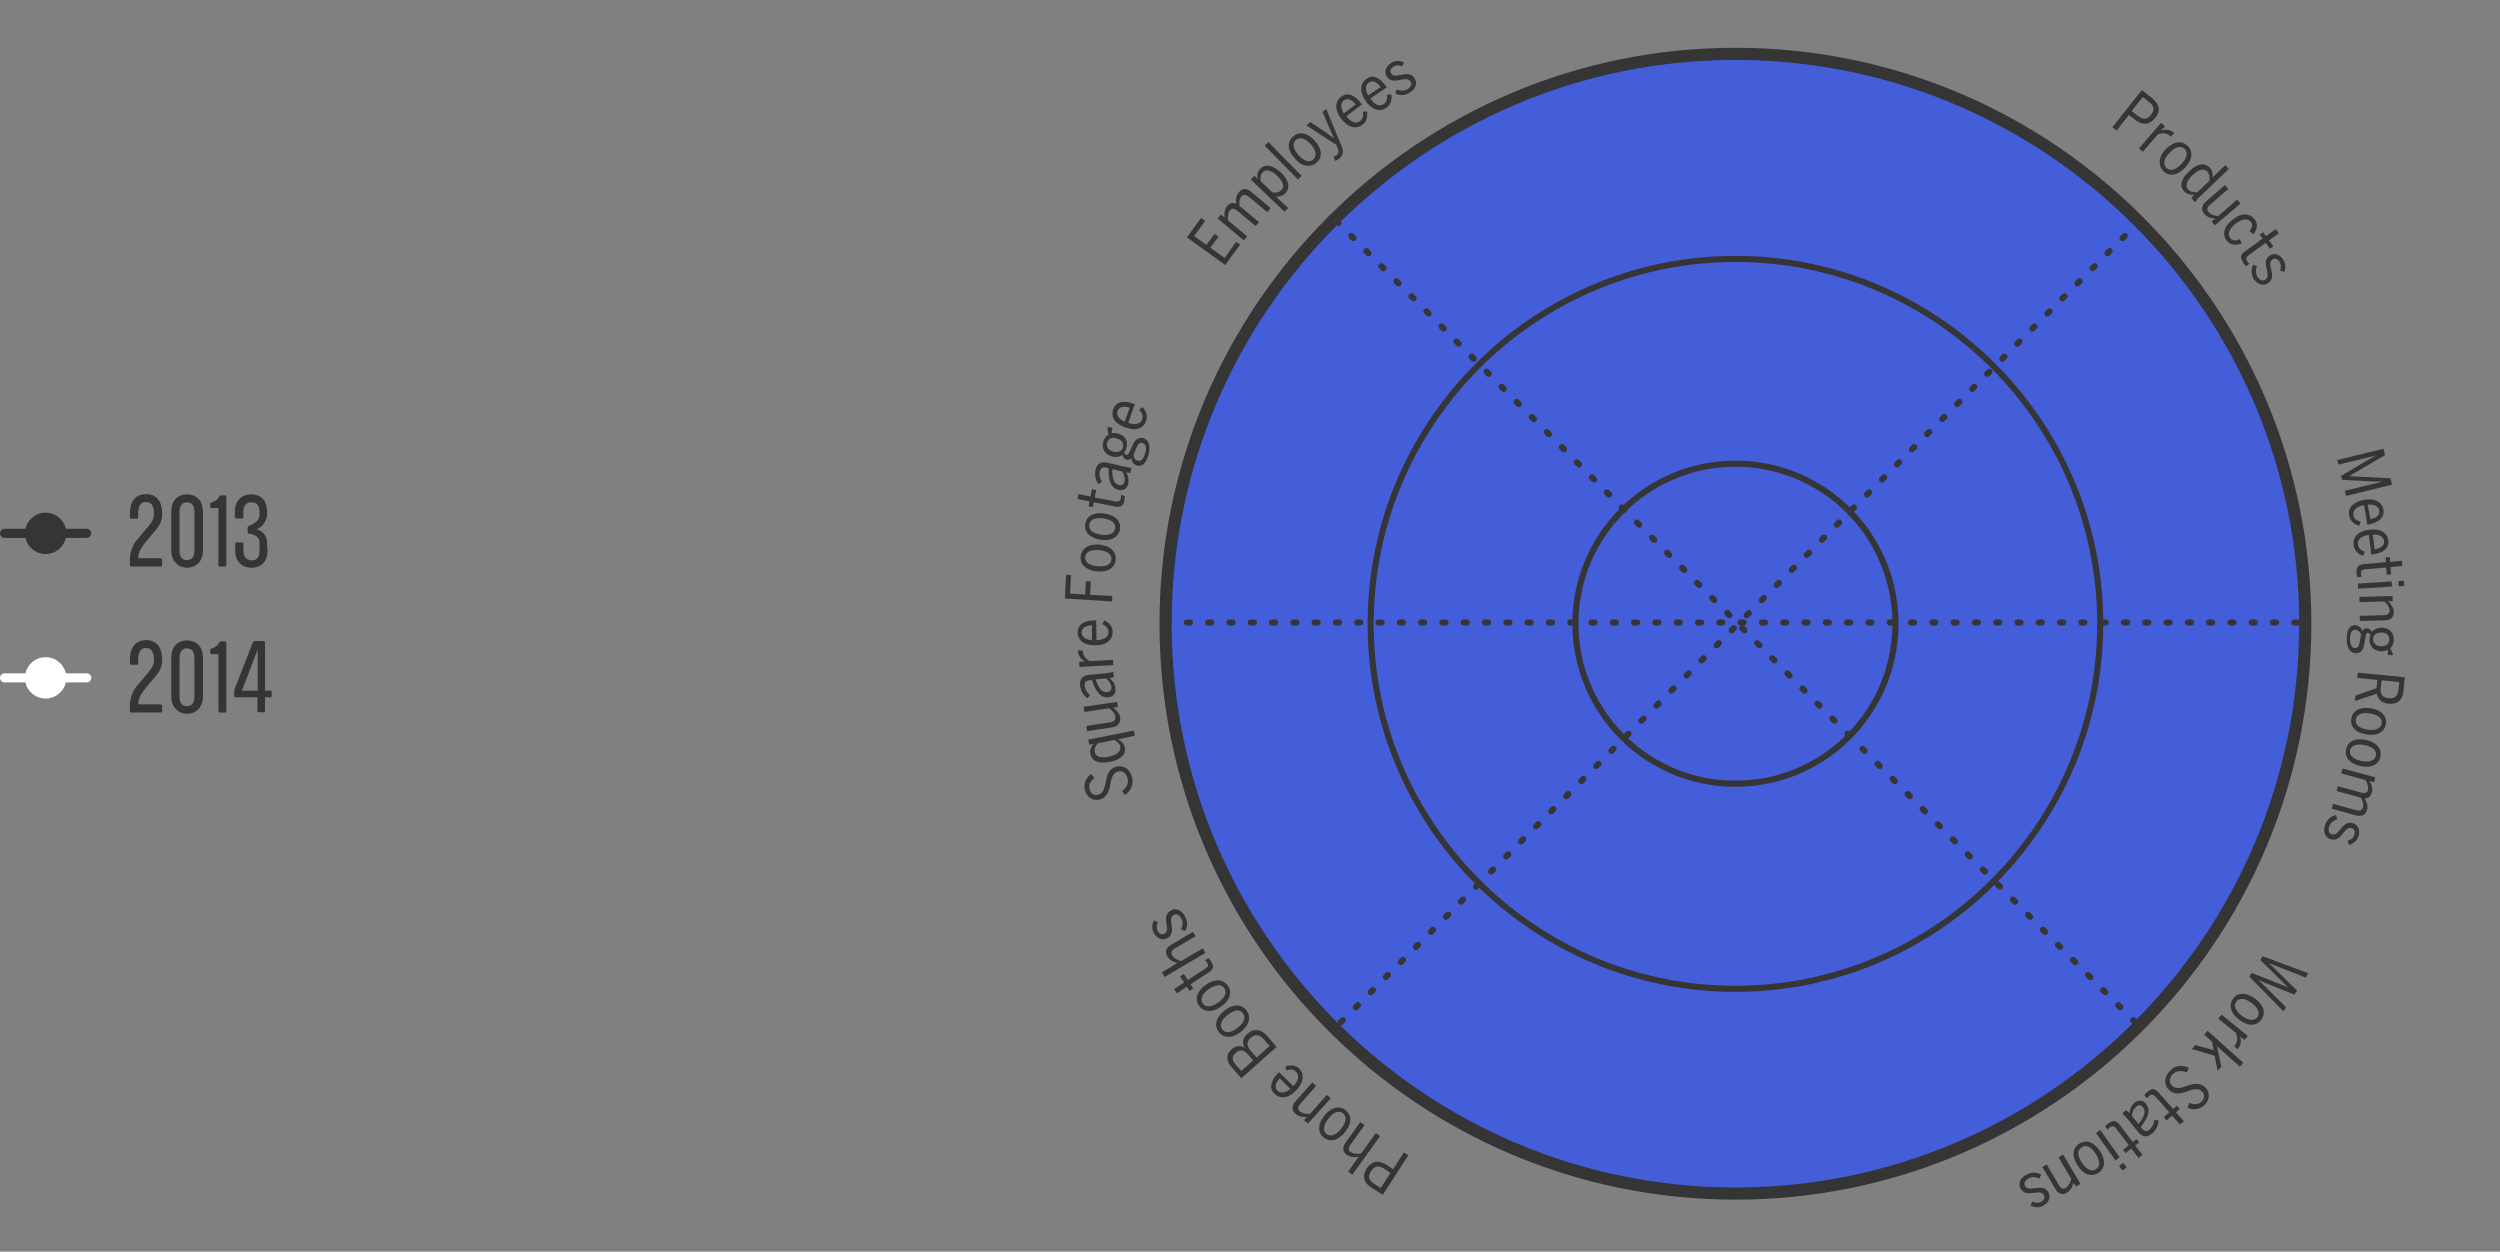 <?xml version="1.0" encoding="utf-8"?>
<!-- Generator: Adobe Illustrator 17.1.0, SVG Export Plug-In . SVG Version: 6.00 Build 0)  -->
<!DOCTYPE svg PUBLIC "-//W3C//DTD SVG 1.1//EN" "http://www.w3.org/Graphics/SVG/1.1/DTD/svg11.dtd">
<svg version="1.1" id="Layer_1" xmlns="http://www.w3.org/2000/svg" xmlns:xlink="http://www.w3.org/1999/xlink" x="0px" y="0px"
	 viewBox="0 0 821.7 411.4" enable-background="new 0 0 821.7 411.4" xml:space="preserve">
<rect x="0" y="0" width="821.7" height="411.4" fill="#808080" stroke="none"/>
<path fill="#445DD8" stroke="#353535" stroke-width="4" stroke-linecap="round" stroke-linejoin="round" stroke-miterlimit="10" d="
	M570.4,392.3c-103.3,0-187.3-84-187.3-187.3s84-187.3,187.3-187.3s187.3,84,187.3,187.3S673.7,392.3,570.4,392.3z"/>
<g>
	
		<line fill="none" stroke="#353535" stroke-width="2" stroke-linecap="round" stroke-linejoin="round" stroke-miterlimit="10" stroke-dasharray="1,6" x1="383.1" y1="204.6" x2="757.7" y2="204.6"/>
	
		<line fill="none" stroke="#353535" stroke-width="2" stroke-linecap="round" stroke-linejoin="round" stroke-miterlimit="10" stroke-dasharray="1,6" x1="439.2" y1="72.6" x2="703.3" y2="337.5"/>
	
		<line fill="none" stroke="#353535" stroke-width="2" stroke-linecap="round" stroke-linejoin="round" stroke-miterlimit="10" stroke-dasharray="1,6" x1="703.3" y1="72.6" x2="439.2" y2="337.5"/>
</g>
<circle fill="none" stroke="#353535" stroke-width="2" stroke-linecap="round" stroke-linejoin="round" stroke-miterlimit="10" cx="570.4" cy="205" r="52.6"/>
<path fill="none" stroke="#353535" stroke-width="2" stroke-linecap="round" stroke-linejoin="round" stroke-miterlimit="10" d="
	M570.4,325c-66.1,0-119.9-53.8-119.9-119.9S504.3,85.1,570.4,85.1S690.3,138.9,690.3,205S636.5,325,570.4,325z"/>
<g>
	<path fill="#353535" d="M390.1,78l4.7-6.4l1.3,1l-3.6,5l4,2.9l2.7-3.6l1.3,0.9l-2.7,3.6l4.7,3.4l3.8-5.3l1.3,0.9l-4.9,6.7L390.1,78
		z"/>
	<path fill="#353535" d="M400.2,71.8l1.1-1.3l1.2,1c-0.1-1.2-0.1-2.7,0.8-3.7c1-1.2,1.9-1.3,3-0.8c-0.2-1.2-0.1-2.7,0.9-3.8
		c1.1-1.4,2.5-1.4,4.1-0.1l6.3,5.3l-1.1,1.3l-6-5c-1-0.8-1.8-0.9-2.5-0.1c-0.7,0.8-0.7,2-0.6,3.1l6.4,5.3l-1.1,1.3l-6-5
		c-1-0.8-1.7-1-2.5-0.1c-0.6,0.7-0.7,1.9-0.6,3.2l6.3,5.3l-1.1,1.3L400.2,71.8z"/>
	<path fill="#353535" d="M411.1,59l1.2-1.2l1,1c-0.1-1.1-0.1-2.3,0.9-3.3c1.5-1.6,3.9-1.5,6.8,1.2c2.9,2.8,3,5.2,1.5,6.8
		c-0.9,0.9-1.9,1.2-3.1,1.1l4,3.8l-1.2,1.2L411.1,59z M419.8,57.8c-2.1-2-3.8-2.2-4.8-1.2c-0.7,0.7-0.8,1.9-0.7,2.9l4,3.8
		c1.3,0.1,2.2-0.1,2.9-0.9C422.2,61.5,422,59.9,419.8,57.8z"/>
	<path fill="#353535" d="M415.7,47.9l1.2-1.2l10.9,11.1l-1.2,1.2L415.7,47.9z"/>
	<path fill="#353535" d="M425.6,52.1c-2.6-2.8-2.5-5.6-0.6-7.2c1.8-1.7,4.5-1.5,7.1,1.3c2.6,2.8,2.5,5.6,0.7,7.2
		C430.9,55.1,428.1,55,425.6,52.1z M430.8,47.4c-1.6-1.8-3.5-2.6-4.9-1.4c-1.3,1.2-0.8,3.1,0.9,5c1.6,1.8,3.5,2.7,4.9,1.4
		C433,51.2,432.5,49.3,430.8,47.4z"/>
	<path fill="#353535" d="M438.9,52.9l-0.6-1.3c0.2-0.1,0.7-0.4,1.1-0.7c0.7-0.6,0.7-1.3,0.2-2.4l-0.4-0.9l-9.8-6.4l1.3-1.1l5,3.4
		c1,0.7,1.8,1.3,2.8,2l0,0c-0.5-1.1-1-2.1-1.5-3.3l-2.3-5.4l1.2-1l4.9,11.9c0.8,2,0.9,3.2-0.6,4.4C439.8,52.5,439.2,52.8,438.9,52.9
		z"/>
	<path fill="#353535" d="M440.8,39c-2.4-3.2-1.8-5.9,0-7.2c2-1.5,4.3-0.8,6.6,2.2l0.3,0.3l-5.2,3.9c1.6,2,3.2,2.6,4.5,1.6
		c1-0.8,1.2-1.8,0.9-3.1l1.4-0.1c0.3,1.7-0.1,3.4-1.5,4.4C445.8,42.5,443.2,42.1,440.8,39z M445.6,34.3c-1.3-1.6-2.7-2.2-3.9-1.3
		c-1,0.7-1.3,2.2,0,4.3L445.6,34.3z"/>
	<path fill="#353535" d="M448.8,33.1c-2.2-3.3-1.5-5.9,0.3-7.2c2-1.4,4.4-0.6,6.5,2.5l0.2,0.3l-5.4,3.7c1.5,2.1,3.1,2.7,4.4,1.8
		c1.1-0.7,1.2-1.7,1.1-3.1l1.4,0c0.3,1.8-0.3,3.4-1.7,4.4C453.6,36.8,451,36.3,448.8,33.1z M453.8,28.6c-1.2-1.6-2.6-2.3-3.9-1.5
		c-1,0.7-1.4,2.2-0.2,4.3L453.8,28.6z"/>
	<path fill="#353535" d="M458.6,30.7l0.5-1.3c1.2,0.6,2.5,0.5,3.5-0.1c1.2-0.7,1.6-1.7,1-2.5c-1.4-2.3-5.8,1.6-7.8-1.7
		c-0.9-1.5-0.3-3.3,1.4-4.4c1.4-0.9,2.8-0.8,4.2-0.2l-0.5,1.3c-0.9-0.4-2-0.5-2.9,0.1c-1.1,0.7-1.2,1.5-0.8,2.2
		c1.4,2.3,5.7-1.7,7.8,1.7c1,1.6,0.2,3.5-1.6,4.6C461.7,31.5,460.1,31.5,458.6,30.7z"/>
</g>
<g>
	<path fill="#353535" d="M783.4,147.5l0.5,2.1l-11.8,6.9l0,0l13.6,0.7l0.5,2.1l-15.1,3.7l-0.4-1.7l12.4-3l0,0c-1,0-2.7,0-4.1-0.1
		l-9.2-0.5l-0.3-1.3l7.9-4.7c1.1-0.7,2.6-1.5,3.6-2l0,0l-12.4,3l-0.4-1.5L783.4,147.5z"/>
	<path fill="#353535" d="M777,164.3c3.9-0.7,6,1,6.4,3.2c0.4,2.4-1.3,4.2-4.9,4.9l-0.4,0.1L777,166c-2.6,0.5-3.7,1.8-3.5,3.3
		c0.2,1.3,1.1,1.8,2.4,2.2l-0.5,1.3c-1.7-0.5-3-1.6-3.3-3.4C771.7,167.1,773.2,165,777,164.3z M779.1,170.7c2-0.5,3.2-1.4,2.9-2.9
		c-0.2-1.2-1.4-2.2-3.8-1.9L779.1,170.7z"/>
	<path fill="#353535" d="M778.7,174.1c4-0.5,6,1.3,6.3,3.5c0.3,2.4-1.4,4.2-5.2,4.6l-0.4,0.1l-0.8-6.5c-2.6,0.4-3.8,1.6-3.6,3.2
		c0.2,1.3,1,1.9,2.3,2.4l-0.6,1.3c-1.7-0.6-2.9-1.8-3.1-3.5C773.2,176.7,774.9,174.6,778.7,174.1z M780.5,180.6
		c2-0.4,3.3-1.3,3.1-2.8c-0.2-1.2-1.3-2.2-3.7-2.1L780.5,180.6z"/>
	<path fill="#353535" d="M777,185.4l7.2-0.6l-0.1-1.6l1.4-0.1l0.1,1.6l3.9-0.4l0.1,1.7l-3.9,0.4l0.2,2.4l-1.4,0.1l-0.2-2.4l-6.8,0.6
		c-1.1,0.1-1.6,0.4-1.5,1.6c0,0.3,0.1,0.7,0.2,0.9l-1.4,0.1c-0.1-0.2-0.2-0.8-0.3-1.3C774.5,186.4,775.1,185.6,777,185.4z"/>
	<path fill="#353535" d="M786.1,191.1l0.1,1.7l-11.1,0.7l-0.1-1.7L786.1,191.1z M790.1,190.9l0.1,1.7l-1.8,0.1l-0.1-1.7L790.1,190.9
		z"/>
	<path fill="#353535" d="M786.4,195.9l0,1.7l-1.5,0c0.8,0.7,1.8,2,1.9,3.5c0,1.8-1,2.8-3,2.8l-8.2,0.2l0-1.7l7.9-0.2
		c1.3,0,1.9-0.5,1.9-1.6c0-1.1-0.9-2.2-1.7-2.9l-8.2,0.2l0-1.7L786.4,195.9z"/>
	<path fill="#353535" d="M786.5,215.3l-1.6,0c0-0.5,0-1.1-0.2-1.7c-0.6,0.3-1.3,0.5-2,0.5c-2.5-0.1-3.9-1.7-3.9-3.9
		c0-0.6,0.1-1.1,0.3-1.5c-0.2-0.4-0.5-0.6-0.8-0.7c-0.4,0-0.6,0.2-0.8,1.3l-0.3,1.7c-0.4,2.7-1.2,3.8-2.9,3.7c-2-0.1-3.1-2.1-3-4.9
		c0.1-3.2,1.1-4.3,2.8-4.3c1.1,0,1.9,0.7,2.4,1.9c0.3-0.6,0.8-0.9,1.4-0.9c0.7,0,1.3,0.5,1.7,1.2c0.7-0.9,1.9-1.4,3.3-1.4
		c2.4,0.1,4,1.7,3.9,4c0,1.2-0.5,2.1-1.2,2.8C786,213.7,786.4,214.6,786.5,215.3z M774.2,207c-1.1,0-1.7,0.7-1.8,2.9
		c0,1.8,0.6,3.1,1.6,3.1c0.9,0,1.4-0.5,1.7-2.5l0.3-1.8c0-0.1,0-0.2,0-0.3C775.6,207.5,774.9,207.1,774.2,207z M782.6,212.4
		c1.7,0,2.7-0.7,2.7-2.2c0-1.4-1-2.3-2.6-2.3c-1.6,0-2.7,0.8-2.7,2.2C780,211.5,781,212.4,782.6,212.4z"/>
	<path fill="#353535" d="M790.4,222.6l-0.4,4.4c-0.3,3-1.9,4.6-4.9,4.3c-2.5-0.2-3.6-1.7-3.9-3.3l-7.2,2.4l0.2-1.8l6.9-2.4l0.3-2.7
		l-6.6-0.7l0.2-1.7L790.4,222.6z M782.5,226.1c-0.2,2,0.5,3.2,2.7,3.4c2,0.2,2.9-0.8,3.1-2.8l0.3-2.5l-5.8-0.6L782.5,226.1z"/>
	<path fill="#353535" d="M779.2,232.8c3.8,0.6,5.4,2.8,5,5.2c-0.4,2.4-2.6,4-6.4,3.4c-3.8-0.6-5.4-2.8-5-5.2
		C773.2,233.8,775.5,232.2,779.2,232.8z M778.1,239.8c2.4,0.4,4.4-0.2,4.7-2c0.3-1.8-1.3-2.9-3.8-3.3c-2.4-0.4-4.4,0.1-4.7,2
		C774,238.2,775.5,239.4,778.1,239.8z"/>
	<path fill="#353535" d="M777.6,243.2c3.7,0.8,5.3,3,4.8,5.5c-0.5,2.4-2.8,3.9-6.5,3.1c-3.7-0.8-5.3-3-4.8-5.4
		C771.5,243.9,773.8,242.4,777.6,243.2z M776.1,250.1c2.3,0.5,4.4,0.1,4.8-1.7c0.4-1.7-1.1-3-3.7-3.5c-2.4-0.5-4.4-0.1-4.8,1.8
		C772.1,248.3,773.6,249.6,776.1,250.1z"/>
	<path fill="#353535" d="M780.7,255.5l-0.4,1.6l-1.5-0.4c0.6,1,1.2,2.4,0.8,3.7c-0.4,1.5-1.2,2-2.4,2c0.6,1,1.2,2.4,0.8,3.8
		c-0.5,1.7-1.7,2.3-3.7,1.8l-7.9-2.2l0.4-1.6l7.6,2.1c1.3,0.3,2,0.1,2.3-1c0.3-1-0.2-2.1-0.7-3.1l-8-2.2l0.4-1.6l7.6,2.1
		c1.3,0.3,2,0.2,2.3-0.9c0.2-0.9-0.1-2-0.8-3.2l-8-2.2l0.5-1.6L780.7,255.5z"/>
	<path fill="#353535" d="M767.8,267.9l0.4,1.4c-1.3,0.3-2.2,1.2-2.6,2.3c-0.5,1.3-0.2,2.3,0.8,2.6c2.6,0.9,3.4-4.9,7.1-3.6
		c1.7,0.6,2.3,2.4,1.7,4.3c-0.5,1.5-1.7,2.4-3.1,2.8l-0.5-1.4c1-0.2,1.9-0.8,2.2-1.9c0.4-1.2,0-2-0.8-2.2c-2.6-0.9-3.3,4.9-7.1,3.6
		c-1.8-0.6-2.4-2.6-1.7-4.6C764.9,269.2,766.2,268.2,767.8,267.9z"/>
</g>
<g>
	<path fill="#353535" d="M704,29.6l3.4,2.7c2.2,1.8,3,4,1,6.4c-2.1,2.7-4.6,2.3-6.7,0.6l-2-1.5l-4,5.1l-1.4-1.1L704,29.6z
		 M702.7,38.1c1.6,1.3,3,1.3,4.3-0.4c1.3-1.6,1-2.9-0.7-4.2l-2-1.6l-3.7,4.6L702.7,38.1z"/>
	<path fill="#353535" d="M710.3,40.4l1.3,1.1l-1.3,1.4l0,0c1.2-0.4,2.8-0.5,4.1,0.7l0.2,0.2l-1.1,1.1c0,0-0.2-0.2-0.3-0.3
		c-1.1-0.9-2.6-1-4-0.4l-4.9,5.7l-1.3-1.1L710.3,40.4z"/>
	<path fill="#353535" d="M711.8,49.1c2.6-2.8,5.4-2.9,7.2-1.2c1.8,1.7,1.8,4.4-0.8,7.2c-2.6,2.8-5.4,2.9-7.1,1.2
		S709.2,51.8,711.8,49.1z M717,53.9c1.6-1.7,2.4-3.7,1-5c-1.3-1.2-3.1-0.6-4.9,1.3c-1.7,1.8-2.4,3.7-1,5
		C713.3,56.4,715.2,55.8,717,53.9z"/>
	<path fill="#353535" d="M719.5,56.3c2.9-2.8,5.3-2.8,6.8-1.2c0.9,0.9,1.1,2.1,0.9,3.2l4.2-4l1.2,1.2l-9.3,8.9
		c-1,0.9-1.5,1.5-1.8,2.1l-1.2-1.3c0.2-0.3,0.6-0.9,0.9-1.2c-1.1,0.1-2.3-0.1-3.3-1.1C716.4,61.4,716.6,59.1,719.5,56.3z
		 M722.2,63.2l4-3.8c0.1-1.2,0-2.3-0.7-3c-1-1.1-2.7-0.9-4.9,1.2c-2.1,2-2.4,3.7-1.3,4.8C719.9,63.1,721.1,63.2,722.2,63.2z"/>
	<path fill="#353535" d="M725.1,66.2l6.2-5.4l1.1,1.3l-6,5.2c-1,0.8-1.2,1.6-0.4,2.5c0.7,0.8,1.8,1.1,3.1,1.2l6.2-5.4l1.1,1.3
		l-8.4,7.2l-1.1-1.3l1.2-1c-1.2,0-2.7-0.4-3.6-1.5C723.4,68.9,723.6,67.5,725.1,66.2z"/>
	<path fill="#353535" d="M733.8,72.2c3.1-2.5,5.8-2,7.2-0.2c1.4,1.8,0.8,3.4-0.3,5l-1.3-1c0.8-1.2,1.2-2.1,0.4-3.1
		c-0.9-1.1-2.6-1.2-5,0.6c-2.1,1.7-2.8,3.4-1.8,4.7c0.7,0.9,1.7,1.1,3.2,0.4l0.6,1.4c-2,0.8-3.8,0.6-5-1
		C730.4,77.2,730.8,74.5,733.8,72.2z"/>
	<path fill="#353535" d="M737.9,82.6l5.8-4.2l-1-1.3l1.1-0.8l1,1.3l3.2-2.3l1,1.4l-3.2,2.3l1.4,2l-1.1,0.8l-1.4-2l-5.5,4
		c-0.9,0.7-1.2,1.2-0.5,2.2c0.2,0.3,0.5,0.6,0.7,0.7l-1.1,0.8c-0.2-0.2-0.6-0.6-0.9-1C736.2,84.7,736.3,83.7,737.9,82.6z"/>
	<path fill="#353535" d="M740.5,87l1.3,0.5c-0.5,1.2-0.4,2.5,0.2,3.5c0.8,1.2,1.7,1.5,2.6,0.9c2.3-1.5-1.8-5.7,1.4-7.9
		c1.5-1,3.3-0.4,4.4,1.3c0.9,1.4,0.9,2.8,0.4,4.1l-1.4-0.5c0.4-0.9,0.4-2-0.2-2.9c-0.7-1-1.5-1.2-2.3-0.7c-2.3,1.5,1.9,5.6-1.5,7.8
		c-1.6,1.1-3.5,0.3-4.7-1.5C739.9,90.1,739.9,88.5,740.5,87z"/>
</g>
<g>
	<path fill="#353535" d="M758.7,319.9l-0.9,1.4l-7.6-3c-1.6-0.6-2.6-1-4.4-1.7l0,0c1.4,1.3,2.1,2.1,3.4,3.3l5.8,5.7l-0.9,1.3
		l-7.7-3.1c-1.5-0.6-2.6-1-4.1-1.7l0,0c1.2,1.1,2,2,3.2,3.1l5.9,5.9l-0.9,1.3l-11.2-11.4l0.8-1.2l11.9,4.7l0,0l-9.1-9l0.8-1.2
		L758.7,319.9z"/>
	<path fill="#353535" d="M741.2,328.2c3.1,2.3,3.5,5,2,7c-1.5,2-4.2,2.3-7.2,0c-3-2.3-3.5-5-2-7C735.4,326.3,738.1,326,741.2,328.2z
		 M736.9,333.9c1.9,1.4,3.9,1.9,5,0.5c1.1-1.4,0.2-3.2-1.8-4.7c-1.9-1.4-3.9-2-5.1-0.5C734,330.5,734.8,332.3,736.9,333.9z"/>
	<path fill="#353535" d="M738.8,340.5l-1.1,1.3l-1.5-1.2l0,0c0.5,1.2,0.5,2.7-0.6,4.1l-0.1,0.2l-1.2-1.1c0,0,0.2-0.2,0.3-0.3
		c0.9-1.1,0.9-2.6,0.3-4l-5.8-4.7l1.1-1.3L738.8,340.5z"/>
	<path fill="#353535" d="M737.3,349.3l-1.1,1.3l-7.6-6.8c0.2,0.5,0.4,1.6,0.6,2.6l0.9,4.2l-1.2,1.3l-1-4.9l-7.5-2.2l1.2-1.3l6,1.7
		l-0.6-2.9l-2.5-2.2l1.1-1.3L737.3,349.3z"/>
	<path fill="#353535" d="M719.4,350.9l-0.6,1.6c-1.7-0.7-3.3-0.7-4.6,0.5c-1.3,1.3-1.4,2.7-0.3,3.8c1.3,1.3,2.9,0.8,4.6,0.2
		c2.1-0.7,4.4-1.5,6.4,0.5c1.6,1.6,1.4,4-0.3,5.7c-1.8,1.7-3.8,1.6-5.6,0.9l0.6-1.6c1.3,0.5,2.8,0.7,4-0.4c1.1-1,1.1-2.4,0.2-3.3
		c-1.3-1.3-2.9-0.8-4.6-0.2c-2.1,0.7-4.4,1.6-6.4-0.5c-1.6-1.6-1.6-4.2,0.5-6.2C714.9,350.1,717.1,350,719.4,350.9z"/>
	<path fill="#353535" d="M709.5,359.1l4.8,5.4l1.2-1.1l0.9,1.1l-1.2,1.1l2.6,2.9l-1.3,1.1l-2.6-2.9l-1.8,1.6l-0.9-1.1l1.8-1.6
		l-4.5-5.1c-0.8-0.8-1.3-1-2.2-0.2c-0.2,0.2-0.5,0.5-0.6,0.7l-0.9-1c0.1-0.2,0.5-0.7,0.9-1C707.2,357.6,708.2,357.7,709.5,359.1z"/>
	<path fill="#353535" d="M705.4,362.9c1.4,1.7,1,4.1-1.8,7.5l0.4,0.5c0.8,1,1.6,1.1,2.5,0.4c1-0.9,1.5-2.1,1.6-3.2l1.4,0.2
		c-0.2,1.6-0.8,3.2-2.2,4.3c-1.7,1.4-3.2,1.1-4.6-0.6l-3.3-4.1c-0.9-1-1.4-1.6-1.9-1.9l1.3-1.1c0.4,0.3,0.7,0.5,1.1,1
		c0.1-1.3,0.6-2.6,1.7-3.5C702.9,361.4,704.3,361.5,705.4,362.9z M700.7,366.8l2.2,2.6c2.2-2.7,2.3-4.4,1.5-5.4
		c-0.7-0.9-1.5-0.9-2.2-0.3C701.2,364.6,700.7,365.7,700.7,366.8z"/>
	<path fill="#353535" d="M696.7,369.7l4.3,5.7l1.3-1l0.8,1.1l-1.3,1l2.4,3.1l-1.3,1l-2.4-3.1l-1.9,1.5l-0.8-1.1l1.9-1.5l-4.1-5.4
		c-0.7-0.9-1.2-1.1-2.2-0.4c-0.3,0.2-0.5,0.5-0.7,0.7l-0.8-1.1c0.2-0.2,0.6-0.6,1-0.9C694.5,368.1,695.5,368.2,696.7,369.7z"/>
	<path fill="#353535" d="M696.7,380.4l-1.4,1l-6.4-9l1.4-1L696.7,380.4z M699,383.7l-1.4,1l-1.1-1.5l1.4-1L699,383.7z"/>
	<path fill="#353535" d="M690.2,378.3c2.1,3.2,1.6,5.9-0.5,7.2c-2.1,1.4-4.7,0.8-6.8-2.4c-2.1-3.2-1.6-5.9,0.5-7.2
		S688.1,375.1,690.2,378.3z M684.3,382.2c1.3,2,3.1,3.1,4.6,2.1c1.5-1,1.3-2.9-0.1-5.1c-1.3-2-3-3.2-4.6-2.1
		C682.6,378.1,682.8,380,684.3,382.2z"/>
	<path fill="#353535" d="M683.8,389.1l-1.5,0.9l-0.8-1.3c-0.2,1.1-0.9,2.6-2.1,3.3c-1.5,0.9-2.9,0.5-3.9-1.3l-4.2-7.1l1.4-0.9l4,6.8
		c0.7,1.1,1.4,1.5,2.3,0.9c0.9-0.5,1.5-1.8,1.8-2.9l-4.2-7.1l1.5-0.9L683.8,389.1z"/>
	<path fill="#353535" d="M670.9,386.1l-0.6,1.3c-1.2-0.6-2.4-0.7-3.5-0.1c-1.2,0.7-1.7,1.6-1.2,2.5c1.3,2.4,5.9-1.3,7.7,2.2
		c0.8,1.6,0.1,3.3-1.7,4.3c-1.4,0.8-2.9,0.6-4.2-0.1l0.6-1.3c0.9,0.5,1.9,0.6,2.9,0.1c1.1-0.6,1.3-1.4,0.9-2.2
		c-1.3-2.4-5.8,1.3-7.7-2.2c-0.9-1.7,0-3.5,1.9-4.5C667.9,385.1,669.5,385.3,670.9,386.1z"/>
</g>
<g>
	<path fill="#353535" d="M454.5,392.7l-3.7-2.3c-2.4-1.5-3.3-3.7-1.6-6.3c1.9-2.9,4.3-2.7,6.6-1.2l2.1,1.4l3.5-5.5l1.5,0.9
		L454.5,392.7z M454.9,384.1c-1.7-1.1-3.1-1-4.3,0.9c-1.1,1.7-0.7,3,1.1,4.1l2.1,1.4l3.2-5L454.9,384.1z"/>
	<path fill="#353535" d="M444.5,386.1l-1.4-1l3.5-4.9c-1.1,0.2-2.7,0.2-3.9-0.6c-1.4-1-1.6-2.5-0.4-4.1l4.8-6.7l1.4,1l-4.6,6.4
		c-0.8,1.1-0.8,1.8,0.1,2.5c0.9,0.6,2.3,0.6,3.4,0.4l4.8-6.7l1.4,1L444.5,386.1z"/>
	<path fill="#353535" d="M442.1,372.1c-2.4,3-5.1,3.3-7,1.8c-1.9-1.5-2.2-4.3,0.2-7.2c2.4-3,5.1-3.3,7-1.8
		C444.2,366.4,444.5,369.1,442.1,372.1z M436.6,367.7c-1.5,1.9-2,3.9-0.6,5c1.4,1.1,3.2,0.3,4.8-1.7c1.5-1.9,2.1-3.9,0.6-5.1
		C440,364.8,438.2,365.6,436.6,367.7z"/>
	<path fill="#353535" d="M429.9,369.3l-1.3-1.1l1-1.1c-1.1,0.1-2.7,0-3.8-1c-1.3-1.2-1.3-2.6,0-4.1l5.5-6.2l1.3,1.1l-5.2,5.9
		c-0.9,1-1,1.8-0.1,2.5c0.8,0.7,2.2,0.9,3.3,0.8l5.5-6.2l1.3,1.1L429.9,369.3z"/>
	<path fill="#353535" d="M426,358.4c-2.8,2.9-5.5,2.7-7.1,1.1c-1.8-1.7-1.4-4.2,1.2-6.8l0.3-0.3l4.7,4.6c1.8-1.9,2-3.6,0.9-4.7
		c-0.9-0.9-1.9-0.9-3.2-0.5l-0.3-1.3c1.7-0.6,3.4-0.4,4.6,0.8C428.7,353,428.7,355.6,426,358.4z M420.6,354.4
		c-1.3,1.5-1.8,3-0.7,4.1c0.9,0.9,2.4,0.9,4.2-0.6L420.6,354.4z"/>
	<path fill="#353535" d="M408,354.4l-3-3.4c-2-2.2-2.2-4.3-0.2-6.1c1.6-1.4,3.2-1.2,4.3-0.5l0,0c-0.8-1.4-0.9-3.1,1-4.7
		c2-1.8,4.4-1.4,6.3,0.7l3.2,3.7L408,354.4z M410.2,346.6c-1.3-1.5-2.6-1.8-4-0.6s-1.4,2.4,0,4l1.8,2l3.9-3.5L410.2,346.6z
		 M415.3,341.5c-1.4-1.6-2.8-1.6-4.2-0.4c-1.6,1.4-1.3,2.9,0.1,4.4l1.8,2.1l4.3-3.8L415.3,341.5z"/>
	<path fill="#353535" d="M407.9,339.1c-3,2.4-5.7,2.1-7.3,0.1c-1.5-1.9-1.2-4.6,1.8-7c3-2.4,5.7-2.1,7.2-0.2
		C411.2,334,410.9,336.7,407.9,339.1z M403.5,333.6c-1.9,1.5-2.9,3.3-1.7,4.8c1.1,1.4,3,1,5-0.6c1.9-1.5,2.9-3.3,1.7-4.8
		C407.5,331.6,405.6,331.9,403.5,333.6z"/>
	<path fill="#353535" d="M401.4,330.8c-3.1,2.2-5.8,1.8-7.3-0.2c-1.4-2-0.9-4.7,2.2-6.9c3.1-2.2,5.8-1.8,7.2,0.2
		C405,325.9,404.5,328.6,401.4,330.8z M397.3,325.1c-2,1.4-3,3.2-2,4.7c1,1.5,3,1.2,5.1-0.3c2-1.4,3.1-3.2,2-4.7
		C401.4,323.3,399.5,323.6,397.3,325.1z"/>
	<path fill="#353535" d="M397.3,319.6l-6,3.9l0.9,1.4l-1.2,0.8l-0.9-1.4l-3.3,2.2l-0.9-1.4l3.3-2.2l-1.3-2l1.2-0.8l1.3,2l5.7-3.7
		c1-0.6,1.2-1.1,0.6-2.1c-0.2-0.3-0.5-0.6-0.6-0.7l1.1-0.7c0.2,0.2,0.6,0.6,0.8,1C399.1,317.5,398.9,318.5,397.3,319.6z"/>
	<path fill="#353535" d="M382.8,321.1l-0.9-1.5l5.1-3.1c-1.1-0.2-2.6-0.9-3.3-2.1c-0.9-1.5-0.5-2.9,1.3-3.9l7.1-4.2l0.9,1.4l-6.8,4
		c-1.1,0.7-1.5,1.4-0.9,2.4c0.5,0.9,1.8,1.5,2.9,1.8l7.1-4.2l0.9,1.5L382.8,321.1z"/>
	<path fill="#353535" d="M389.5,306l-1.3-0.6c0.6-1.2,0.7-2.4,0.1-3.5c-0.7-1.2-1.6-1.7-2.5-1.2c-2.4,1.3,1.3,5.9-2.2,7.7
		c-1.6,0.8-3.3,0.1-4.3-1.7c-0.8-1.4-0.7-2.9,0-4.2l1.3,0.6c-0.5,0.9-0.6,1.9-0.1,2.9c0.6,1.1,1.4,1.3,2.2,0.9
		c2.4-1.3-1.4-5.8,2.2-7.7c1.7-0.9,3.5,0,4.5,1.9C390.5,303,390.4,304.6,389.5,306z"/>
</g>
<g>
	<path fill="#353535" d="M369.8,261.3l-1-1.3c1.4-1.1,2.3-2.5,1.8-4.2c-0.5-1.8-1.7-2.6-3.1-2.2c-1.8,0.4-2.1,2.1-2.5,3.9
		c-0.4,2.1-0.8,4.5-3.6,5.3c-2.2,0.6-4.2-0.8-4.8-3.1c-0.6-2.4,0.5-4.1,2-5.3l1.1,1.3c-1.1,0.9-2,2-1.6,3.7c0.4,1.4,1.5,2.2,2.8,1.8
		c1.7-0.4,2.1-2.1,2.5-3.9c0.4-2.2,0.8-4.6,3.6-5.3c2.2-0.6,4.4,0.7,5.1,3.5C372.7,257.9,371.7,259.8,369.8,261.3z"/>
	<path fill="#353535" d="M367.5,243c0.9,0.5,1.9,1.3,2.2,2.6c0.4,2.1-0.9,4-4.9,4.8s-6-0.4-6.4-2.6c-0.3-1.3,0.2-2.3,1-3.3l-1.4,0.3
		l-0.3-1.7l15-3l0.3,1.7L367.5,243z M366.3,243.2l-5.5,1.1c-0.8,1-1.2,1.9-1,2.8c0.3,1.5,1.7,2.2,4.7,1.6c2.9-0.6,4-1.9,3.7-3.3
		C368.1,244.5,367.3,243.9,366.3,243.2z"/>
	<path fill="#353535" d="M365.4,239.1l-8.1,1.2l-0.2-1.7l7.8-1.2c1.3-0.2,1.8-0.7,1.7-1.9c-0.2-1-1-1.9-2-2.7l-8.2,1.2l-0.2-1.7
		l11-1.6l0.2,1.7l-1.5,0.2c1,0.7,2,1.8,2.3,3.2C368.3,237.7,367.4,238.8,365.4,239.1z"/>
	<path fill="#353535" d="M364.2,229.2c-2.2,0.2-4-1.5-5.3-5.7l-0.7,0.1c-1.3,0.1-1.8,0.7-1.7,1.8c0.1,1.3,0.9,2.4,1.8,3.1l-0.9,1
		c-1.3-1-2.2-2.4-2.4-4.2c-0.2-2.2,0.9-3.3,3-3.5l5.2-0.5c1.3-0.1,2.1-0.3,2.7-0.5l0.2,1.7c-0.4,0.2-0.8,0.3-1.4,0.4
		c1.1,0.8,1.8,2,1.9,3.4C366.9,227.9,365.9,229,364.2,229.2z M363.5,223l-3.4,0.3c1.1,3.3,2.3,4.3,3.7,4.2c1.1-0.1,1.6-0.7,1.5-1.7
		C365.2,224.7,364.4,223.7,363.5,223z"/>
	<path fill="#353535" d="M354.8,219.2l-0.1-1.7l1.9-0.1l0,0c-1.1-0.6-2.2-1.7-2.3-3.4l0-0.2l1.6,0c0,0,0,0.3,0,0.4
		c0.1,1.4,1.1,2.6,2.4,3.1l7.5-0.4l0.1,1.7L354.8,219.2z"/>
	<path fill="#353535" d="M360,212.1c-4,0.1-5.8-2-5.8-4.2c0-2.5,1.9-4,5.7-4l0.4,0l0.1,6.5c2.6-0.1,4-1.1,3.9-2.7c0-1.3-0.8-2-2-2.6
		l0.7-1.2c1.6,0.8,2.7,2.1,2.7,3.8C365.7,210.2,363.8,212.1,360,212.1z M358.9,205.5c-2,0.1-3.4,0.9-3.4,2.4c0,1.2,1.1,2.4,3.4,2.5
		L358.9,205.5z"/>
	<path fill="#353535" d="M350,196.7l0.4-7.8l1.6,0.1l-0.3,6.1l5,0.3l0.2-4.4l1.6,0.1l-0.2,4.4l7.3,0.4l-0.1,1.8L350,196.7z"/>
	<path fill="#353535" d="M360.5,187.8c-3.8-0.4-5.6-2.5-5.3-5c0.3-2.4,2.4-4.1,6.2-3.8c3.8,0.4,5.5,2.5,5.3,4.9
		C366.5,186.5,364.3,188.2,360.5,187.8z M361.3,180.8c-2.4-0.2-4.4,0.4-4.6,2.2c-0.2,1.8,1.4,2.9,4,3.1c2.4,0.2,4.4-0.3,4.6-2.2
		C365.5,182.1,363.9,181.1,361.3,180.8z"/>
	<path fill="#353535" d="M361.7,177.4c-3.8-0.6-5.4-2.8-5-5.2c0.4-2.4,2.6-4,6.4-3.4c3.8,0.6,5.4,2.8,5,5.2
		C367.7,176.4,365.4,178,361.7,177.4z M362.7,170.4c-2.4-0.4-4.4,0.2-4.7,2c-0.3,1.8,1.3,2.9,3.8,3.3c2.4,0.4,4.4-0.1,4.7-2
		C366.9,172,365.3,170.8,362.7,170.4z"/>
	<path fill="#353535" d="M366.5,166.5l-7-1.4l-0.3,1.6l-1.4-0.3l0.3-1.6l-3.9-0.8l0.3-1.6l3.9,0.8l0.5-2.4l1.4,0.3l-0.5,2.4l6.7,1.3
		c1.1,0.2,1.7,0,1.9-1.1c0.1-0.3,0.1-0.7,0-1l1.3,0.3c0,0.3,0,0.9-0.1,1.3C369.3,166.2,368.4,166.8,366.5,166.5z"/>
	<path fill="#353535" d="M367.5,161c-2.1-0.5-3.3-2.7-3.1-7.1l-0.7-0.2c-1.2-0.3-1.9,0.1-2.2,1.2c-0.3,1.3,0.1,2.5,0.7,3.5l-1.2,0.7
		c-0.9-1.4-1.3-3-0.9-4.7c0.5-2.1,1.9-2.8,4-2.3l5.1,1.2c1.3,0.3,2.1,0.4,2.7,0.4l-0.4,1.7c-0.5,0-0.8,0-1.4-0.1
		c0.8,1.1,1,2.4,0.7,3.8C370.4,160.7,369.2,161.4,367.5,161z M368.9,155l-3.3-0.8c-0.1,3.5,0.8,4.9,2.1,5.2c1.1,0.3,1.7-0.2,1.9-1.1
		C369.8,157.1,369.5,155.9,368.9,155z"/>
	<path fill="#353535" d="M364.1,140.3l1.5,0.4c-0.1,0.5-0.2,1.1-0.2,1.7c0.6-0.1,1.4-0.1,2.1,0.1c2.4,0.7,3.4,2.6,2.7,4.8
		c-0.2,0.5-0.4,1-0.7,1.4c0.1,0.4,0.3,0.7,0.7,0.8c0.4,0.1,0.6-0.1,1.1-1l0.7-1.6c1.1-2.5,2.1-3.3,3.8-2.9c1.9,0.6,2.4,2.8,1.7,5.5
		c-0.9,3-2.2,3.9-3.8,3.5c-1.1-0.3-1.7-1.2-1.9-2.4c-0.5,0.5-1,0.7-1.6,0.5c-0.6-0.2-1.1-0.9-1.3-1.6c-0.9,0.7-2.2,0.9-3.5,0.5
		c-2.3-0.7-3.4-2.7-2.8-4.8c0.3-1.1,1-1.9,1.8-2.4C364.1,142.1,364,141.1,364.1,140.3z M367.1,144.1c-1.6-0.5-2.8,0-3.2,1.4
		c-0.4,1.4,0.4,2.5,2,2.9c1.6,0.5,2.8-0.1,3.2-1.4C369.4,145.6,368.7,144.6,367.1,144.1z M373.9,151.4c1.1,0.3,1.8-0.3,2.5-2.4
		c0.5-1.7,0.2-3.1-0.8-3.4c-0.9-0.3-1.5,0.1-2.2,1.9l-0.7,1.7c0,0.1-0.1,0.2-0.1,0.3C372.6,150.6,373.2,151.2,373.9,151.4z"/>
	<path fill="#353535" d="M369.9,140.5c-3.8-1.3-4.8-3.8-4-6c0.8-2.3,3.2-3.1,6.7-1.8l0.4,0.1l-2.2,6.2c2.5,0.8,4.1,0.3,4.6-1.2
		c0.4-1.2,0-2.1-1-3.1l1.1-0.9c1.2,1.3,1.8,2.9,1.2,4.5C376,140.7,373.6,141.8,369.9,140.5z M371.3,134c-1.9-0.6-3.5-0.3-4,1.1
		c-0.4,1.2,0.2,2.6,2.4,3.5L371.3,134z"/>
</g>
<g>
	<path fill="#353535" d="M53.3,184v1.8c0,0.2-0.2,0.4-0.4,0.4h-9.8c-0.2,0-0.4-0.2-0.4-0.4c0,0,0-2.1,0-2.3c0-1.6,0.8-4.2,2.1-5.8
		c0.8-0.9,3.2-3.9,3.9-4.6c1.5-1.9,1.9-2.6,1.9-4.3c0-1.8-0.4-3.8-2.6-3.8c-1.2,0-2.6,0.5-2.6,3.8v1.3c0,0.2-0.2,0.4-0.4,0.4h-1.9
		c-0.2,0-0.4-0.2-0.4-0.4v-1.5c0-3.7,1.8-6.2,5.4-6.2c3.3,0,5.1,2.4,5.2,6v0.6c0,2.8-1.3,4.2-2.6,5.8c-2.6,3.1-5.2,5.8-5.2,8.1v0.6
		h7.3C53.1,183.6,53.3,183.8,53.3,184z"/>
	<path fill="#353535" d="M66.7,168.1V181c0,3.3-2.1,5.6-5.2,5.6c-3,0-5.2-2.3-5.2-5.6v-12.9c0-3.4,1.9-5.6,5.2-5.6
		C64.8,162.5,66.7,164.8,66.7,168.1z M63.9,168.2c0-2.2-1-3.1-2.5-3.1c-1.4,0-2.4,0.9-2.4,3.1V181c0,2.2,1,3.1,2.4,3.1
		c1.5,0,2.5-0.9,2.5-3.1V168.2z"/>
	<path fill="#353535" d="M74.4,163.3v22.5c0,0.2-0.2,0.4-0.4,0.4h-1.8c-0.2,0-0.4-0.2-0.4-0.4v-18.8h-2.3c-0.2,0-0.4-0.2-0.4-0.4v-1
		c0-0.2,0.2-0.4,0.4-0.4c2.9-1,2.1-2.4,3.3-2.4c0.3,0,1.2,0,1.2,0C74.2,162.9,74.4,163.1,74.4,163.3z"/>
	<path fill="#353535" d="M88,180.4c0,3.9-1.8,6.2-5.4,6.2c-3.3,0-5.3-2.3-5.3-5.7v-2.2c0-0.2,0.1-0.4,0.4-0.4h1.9
		c0.2,0,0.4,0.2,0.4,0.4v2.4c0,1.5,0.8,3.1,2.7,3.1c2.5,0,2.6-2.1,2.6-3.6v-2.4c0-2.2-2.8-2.8-3.5-2.8c-0.4,0-0.4-0.2-0.4-0.4v-1.7
		c0-0.1,0.1-0.3,0.3-0.4c0,0,3.6-1.1,3.6-3.6v-0.9c0-2.2-0.8-3.3-2.7-3.3c-1.9,0-2.6,1.3-2.6,2.9v2c0,0.2-0.2,0.4-0.4,0.4h-2
		c-0.2,0-0.4-0.2-0.4-0.4v-1.9c0-3.4,2.1-5.6,5.4-5.6c3.5,0,5.2,2.4,5.2,5.8c0,0,0,0.2,0,0.6c0,3-2.6,5-3.6,5c0,0,3.6,0.6,3.6,4.9
		V180.4z"/>
	<path fill="#353535" d="M53.3,232v1.8c0,0.2-0.2,0.4-0.4,0.4h-9.8c-0.2,0-0.4-0.2-0.4-0.4c0,0,0-2.1,0-2.3c0-1.6,0.8-4.2,2.1-5.8
		c0.8-0.9,3.2-3.9,3.9-4.6c1.5-1.9,1.9-2.6,1.9-4.3c0-1.8-0.4-3.8-2.6-3.8c-1.2,0-2.6,0.5-2.6,3.8v1.3c0,0.2-0.2,0.4-0.4,0.4h-1.9
		c-0.2,0-0.4-0.2-0.4-0.4v-1.5c0-3.7,1.8-6.2,5.4-6.2c3.3,0,5.1,2.4,5.2,6v0.6c0,2.8-1.3,4.2-2.6,5.8c-2.6,3.1-5.2,5.8-5.2,8.1v0.6
		h7.3C53.1,231.6,53.3,231.8,53.3,232z"/>
	<path fill="#353535" d="M66.7,216.1V229c0,3.3-2.1,5.6-5.2,5.6c-3,0-5.2-2.3-5.2-5.6v-12.9c0-3.4,1.9-5.6,5.2-5.6
		C64.8,210.5,66.7,212.8,66.7,216.1z M63.9,216.2c0-2.2-1-3.1-2.5-3.1c-1.4,0-2.4,0.9-2.4,3.1V229c0,2.2,1,3.1,2.4,3.1
		c1.5,0,2.5-0.9,2.5-3.1V216.2z"/>
	<path fill="#353535" d="M74.4,211.3v22.5c0,0.2-0.2,0.4-0.4,0.4h-1.8c-0.2,0-0.4-0.2-0.4-0.4v-18.8h-2.3c-0.2,0-0.4-0.2-0.4-0.4v-1
		c0-0.2,0.2-0.4,0.4-0.4c2.9-1,2.1-2.4,3.3-2.4c0.3,0,1.2,0,1.2,0C74.2,210.9,74.4,211.1,74.4,211.3z"/>
	<path fill="#353535" d="M89.3,227.3v1.5c0,0.2-0.2,0.4-0.4,0.4h-1.8v4.5c0,0.2-0.2,0.4-0.4,0.4h-1.7c-0.2,0-0.4-0.2-0.4-0.4v-4.5
		h-7.2c-0.2,0-0.4-0.2-0.4-0.4c0,0,0-0.7,0-1.3c0-0.6,0-0.8,0.3-1.5c0.3-0.7,5.8-14.9,5.8-14.9c0.1-0.2,0.3-0.4,0.5-0.4h3.1
		c0.2,0,0.4,0.2,0.4,0.4V227h1.8C89.1,227,89.3,227.1,89.3,227.3z M79.5,227h5.2v-13.5L79.5,227z"/>
</g>
<circle fill="#353535" cx="15" cy="175.3" r="6.8"/>
<line fill="none" stroke="#353535" stroke-width="3" stroke-linecap="round" stroke-linejoin="round" stroke-miterlimit="10" x1="1.5" y1="175.3" x2="28.5" y2="175.3"/>
<circle fill="#FFFFFF" cx="15" cy="222.8" r="6.8"/>
<line fill="none" stroke="#FFFFFF" stroke-width="3" stroke-linecap="round" stroke-linejoin="round" stroke-miterlimit="10" x1="1.5" y1="222.8" x2="28.5" y2="222.8"/>
</svg>
